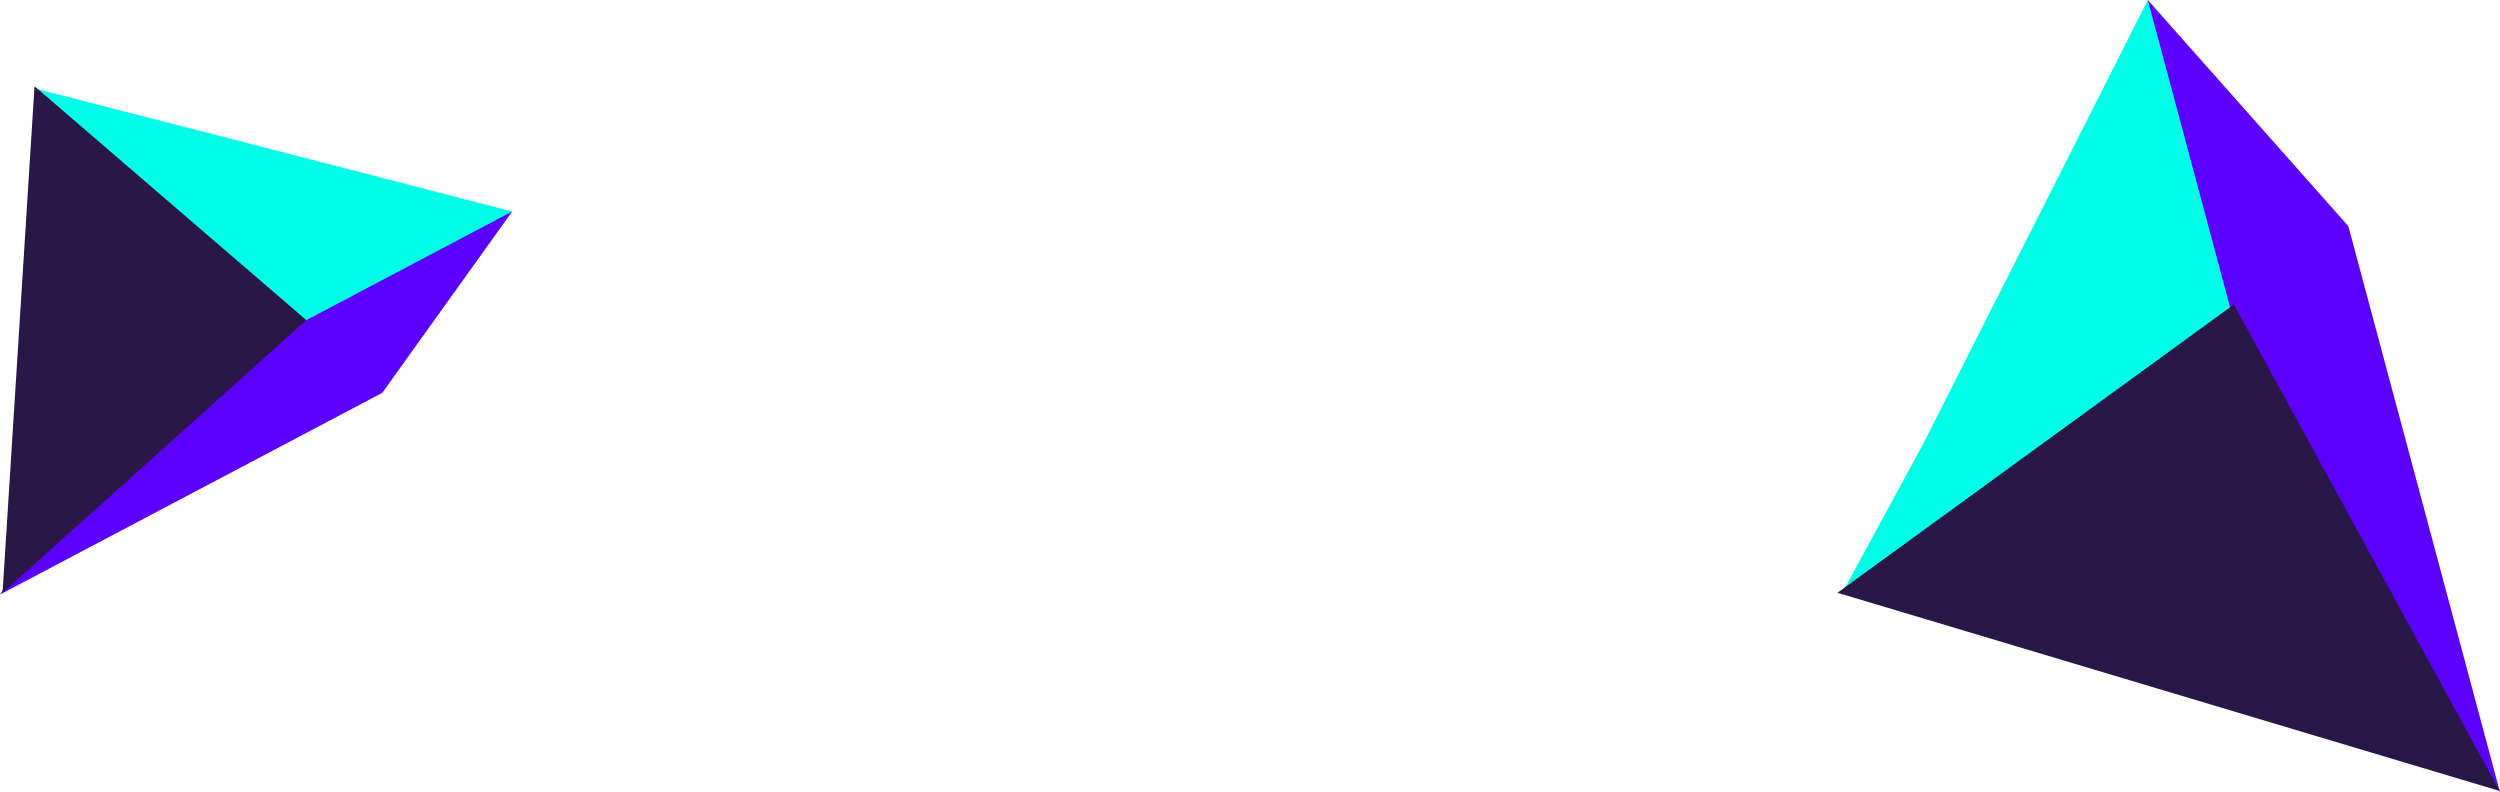 <svg id="nearRubble" xmlns="http://www.w3.org/2000/svg" width="980.284" height="310.594" viewBox="0 0 980.284 310.594">
  <defs>
    <style>
      .cls-1 {
        fill: #5b00ff;
      }

      .cls-1, .cls-2, .cls-3 {
        fill-rule: evenodd;
      }

      .cls-2 {
        fill: #00ffe7;
      }

      .cls-3 {
        fill: #291847;
      }
    </style>
  </defs>
  <g id="nearRubble2">
    <path class="cls-1" d="M1113.23,739.783l-50.93,71.092L912.416,889.964l39.407-65.008,86.137-60.2Z" transform="translate(-912.406 -656.844)"/>
    <path class="cls-2" d="M1032.52,782.369l80.71-42.586-98.86-25.542-88.807-22.833L1021,788.453Z" transform="translate(-912.406 -656.844)"/>
    <path class="cls-3" d="M913.4,889.308l12.544-198.656,106.578,91.717Z" transform="translate(-912.406 -656.844)"/>
  </g>
  <g id="nearRubble1">
    <path id="Shape_3_copy" data-name="Shape 3 copy" class="cls-1" d="M1754.58,656.845l78.65,88.686,59.45,221.9L1818.61,895.8l-53.66-131.979Z" transform="translate(-912.406 -656.844)"/>
    <path id="Shape_2_copy" data-name="Shape 2 copy" class="cls-2" d="M1786.6,776.324l-32.02-119.479-88.12,174.139-32.26,59.342,156.97-96.932Z" transform="translate(-912.406 -656.844)"/>
    <path id="Shape_1_copy" data-name="Shape 1 copy" class="cls-3" d="M1892.57,967L1632.9,889.277l155.45-113.054Z" transform="translate(-912.406 -656.844)"/>
  </g>
</svg>
